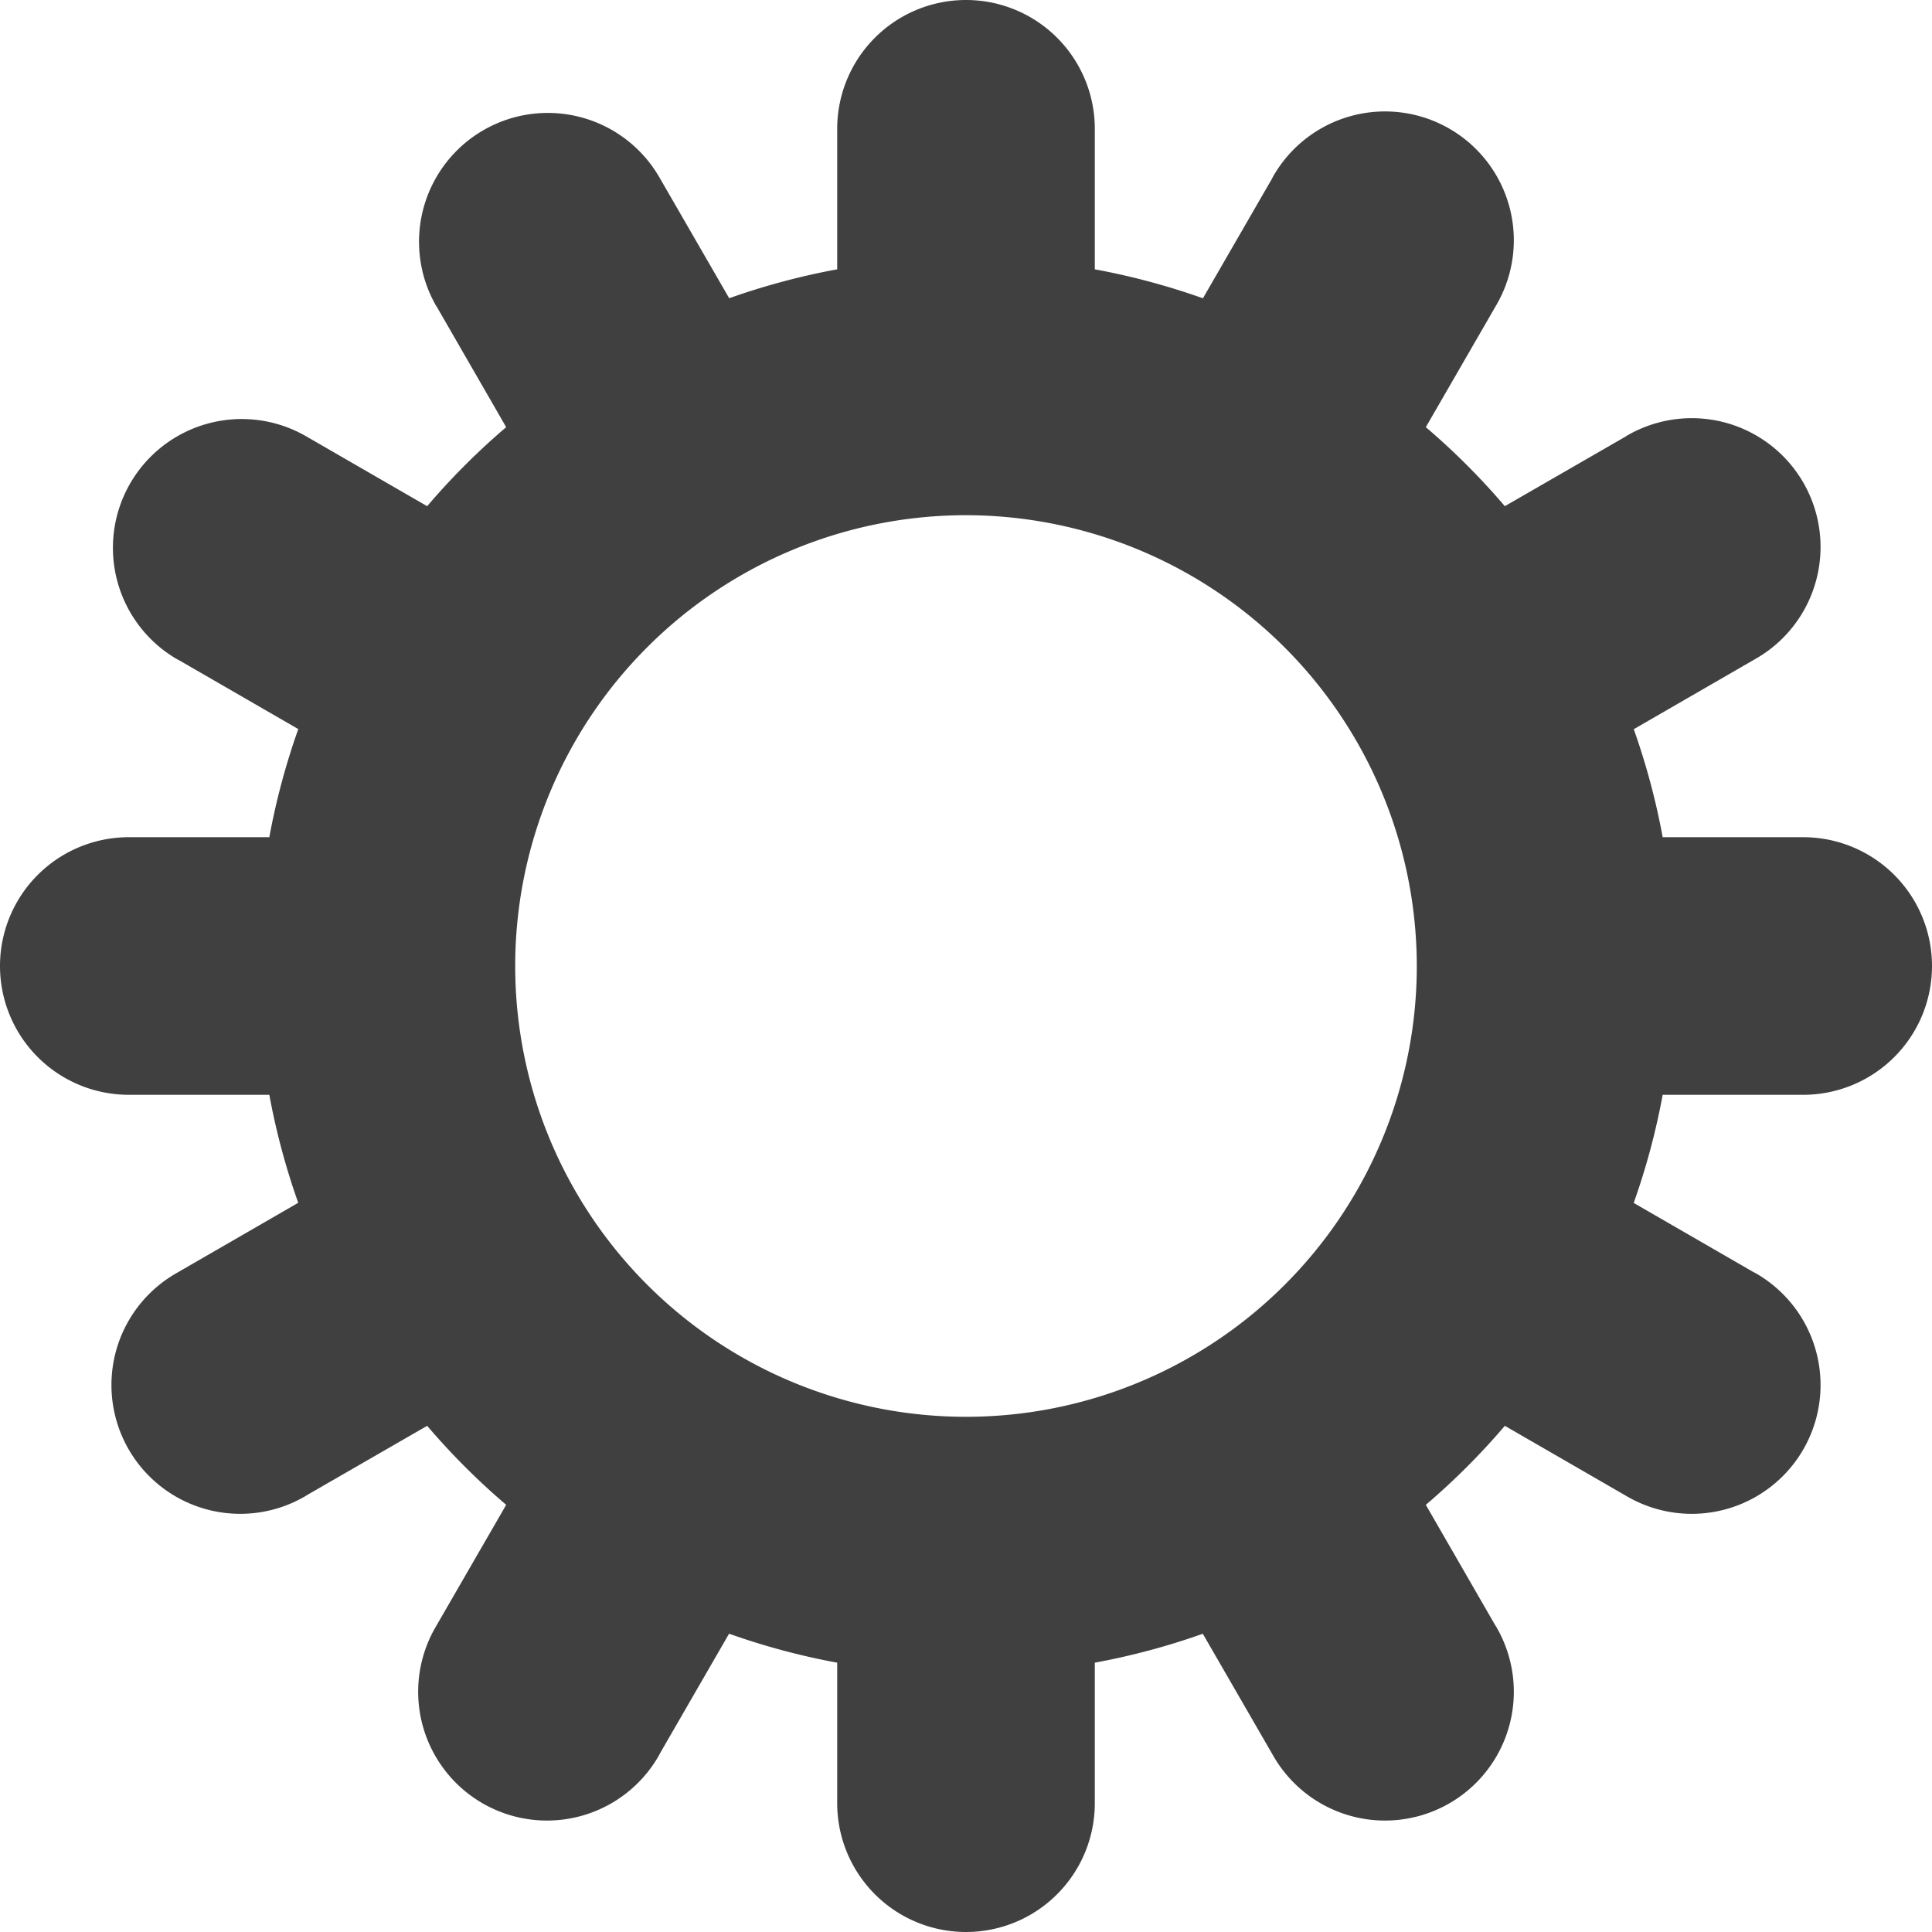<svg xmlns="http://www.w3.org/2000/svg" viewBox="0 0 300 300"><defs><style>.cls-1{fill:#404040;}</style></defs><g id="Layer_2" data-name="Layer 2"><g id="logos"><g id="settings"><path class="cls-1" d="M280,170a20,20,0,0,0,0-40l-.34,0v0H258.18a109.22,109.22,0,0,0-4.49-16.77l18.89-10.91a20,20,0,1,0-20-34.64l-.28.18h0L233.67,78.6A109.36,109.36,0,0,0,221.4,66.33l10.92-18.91a20,20,0,1,0-34.64-20c-.06.1-.1.2-.15.3h0l-10.74,18.6A109.22,109.22,0,0,0,170,41.82V20a20,20,0,0,0-40,0c0,.11,0,.23,0,.34h0V41.82a109.22,109.22,0,0,0-16.77,4.49L102.32,27.42a20,20,0,0,0-34.64,20l.18.28h0L78.6,66.33A109.36,109.36,0,0,0,66.33,78.6L47.42,67.68a20,20,0,0,0-20,34.64c.1.06.2.1.3.15v0l18.6,10.74A109.22,109.22,0,0,0,41.82,130H20a20,20,0,0,0,0,40l.34,0v0H41.82a109.22,109.22,0,0,0,4.49,16.77L27.42,197.68a20,20,0,1,0,20,34.64l.28-.18h0L66.33,221.4A109.36,109.36,0,0,0,78.6,233.67L67.68,252.58a20,20,0,1,0,34.64,20c.06-.1.1-.2.15-.3h0l10.74-18.6A109.22,109.22,0,0,0,130,258.18V280a20,20,0,0,0,40,0c0-.11,0-.23,0-.34h0V258.18a109.22,109.22,0,0,0,16.77-4.49l10.91,18.89a20,20,0,1,0,34.64-20l-.18-.28h0L221.4,233.67a109.36,109.36,0,0,0,12.27-12.27l18.91,10.92a20,20,0,1,0,20-34.64c-.1-.06-.2-.1-.3-.15v0l-18.6-10.74A109.22,109.22,0,0,0,258.18,170Zm-60-20a70,70,0,1,1-70-70A70.08,70.08,0,0,1,220,150Z"/></g></g></g></svg>